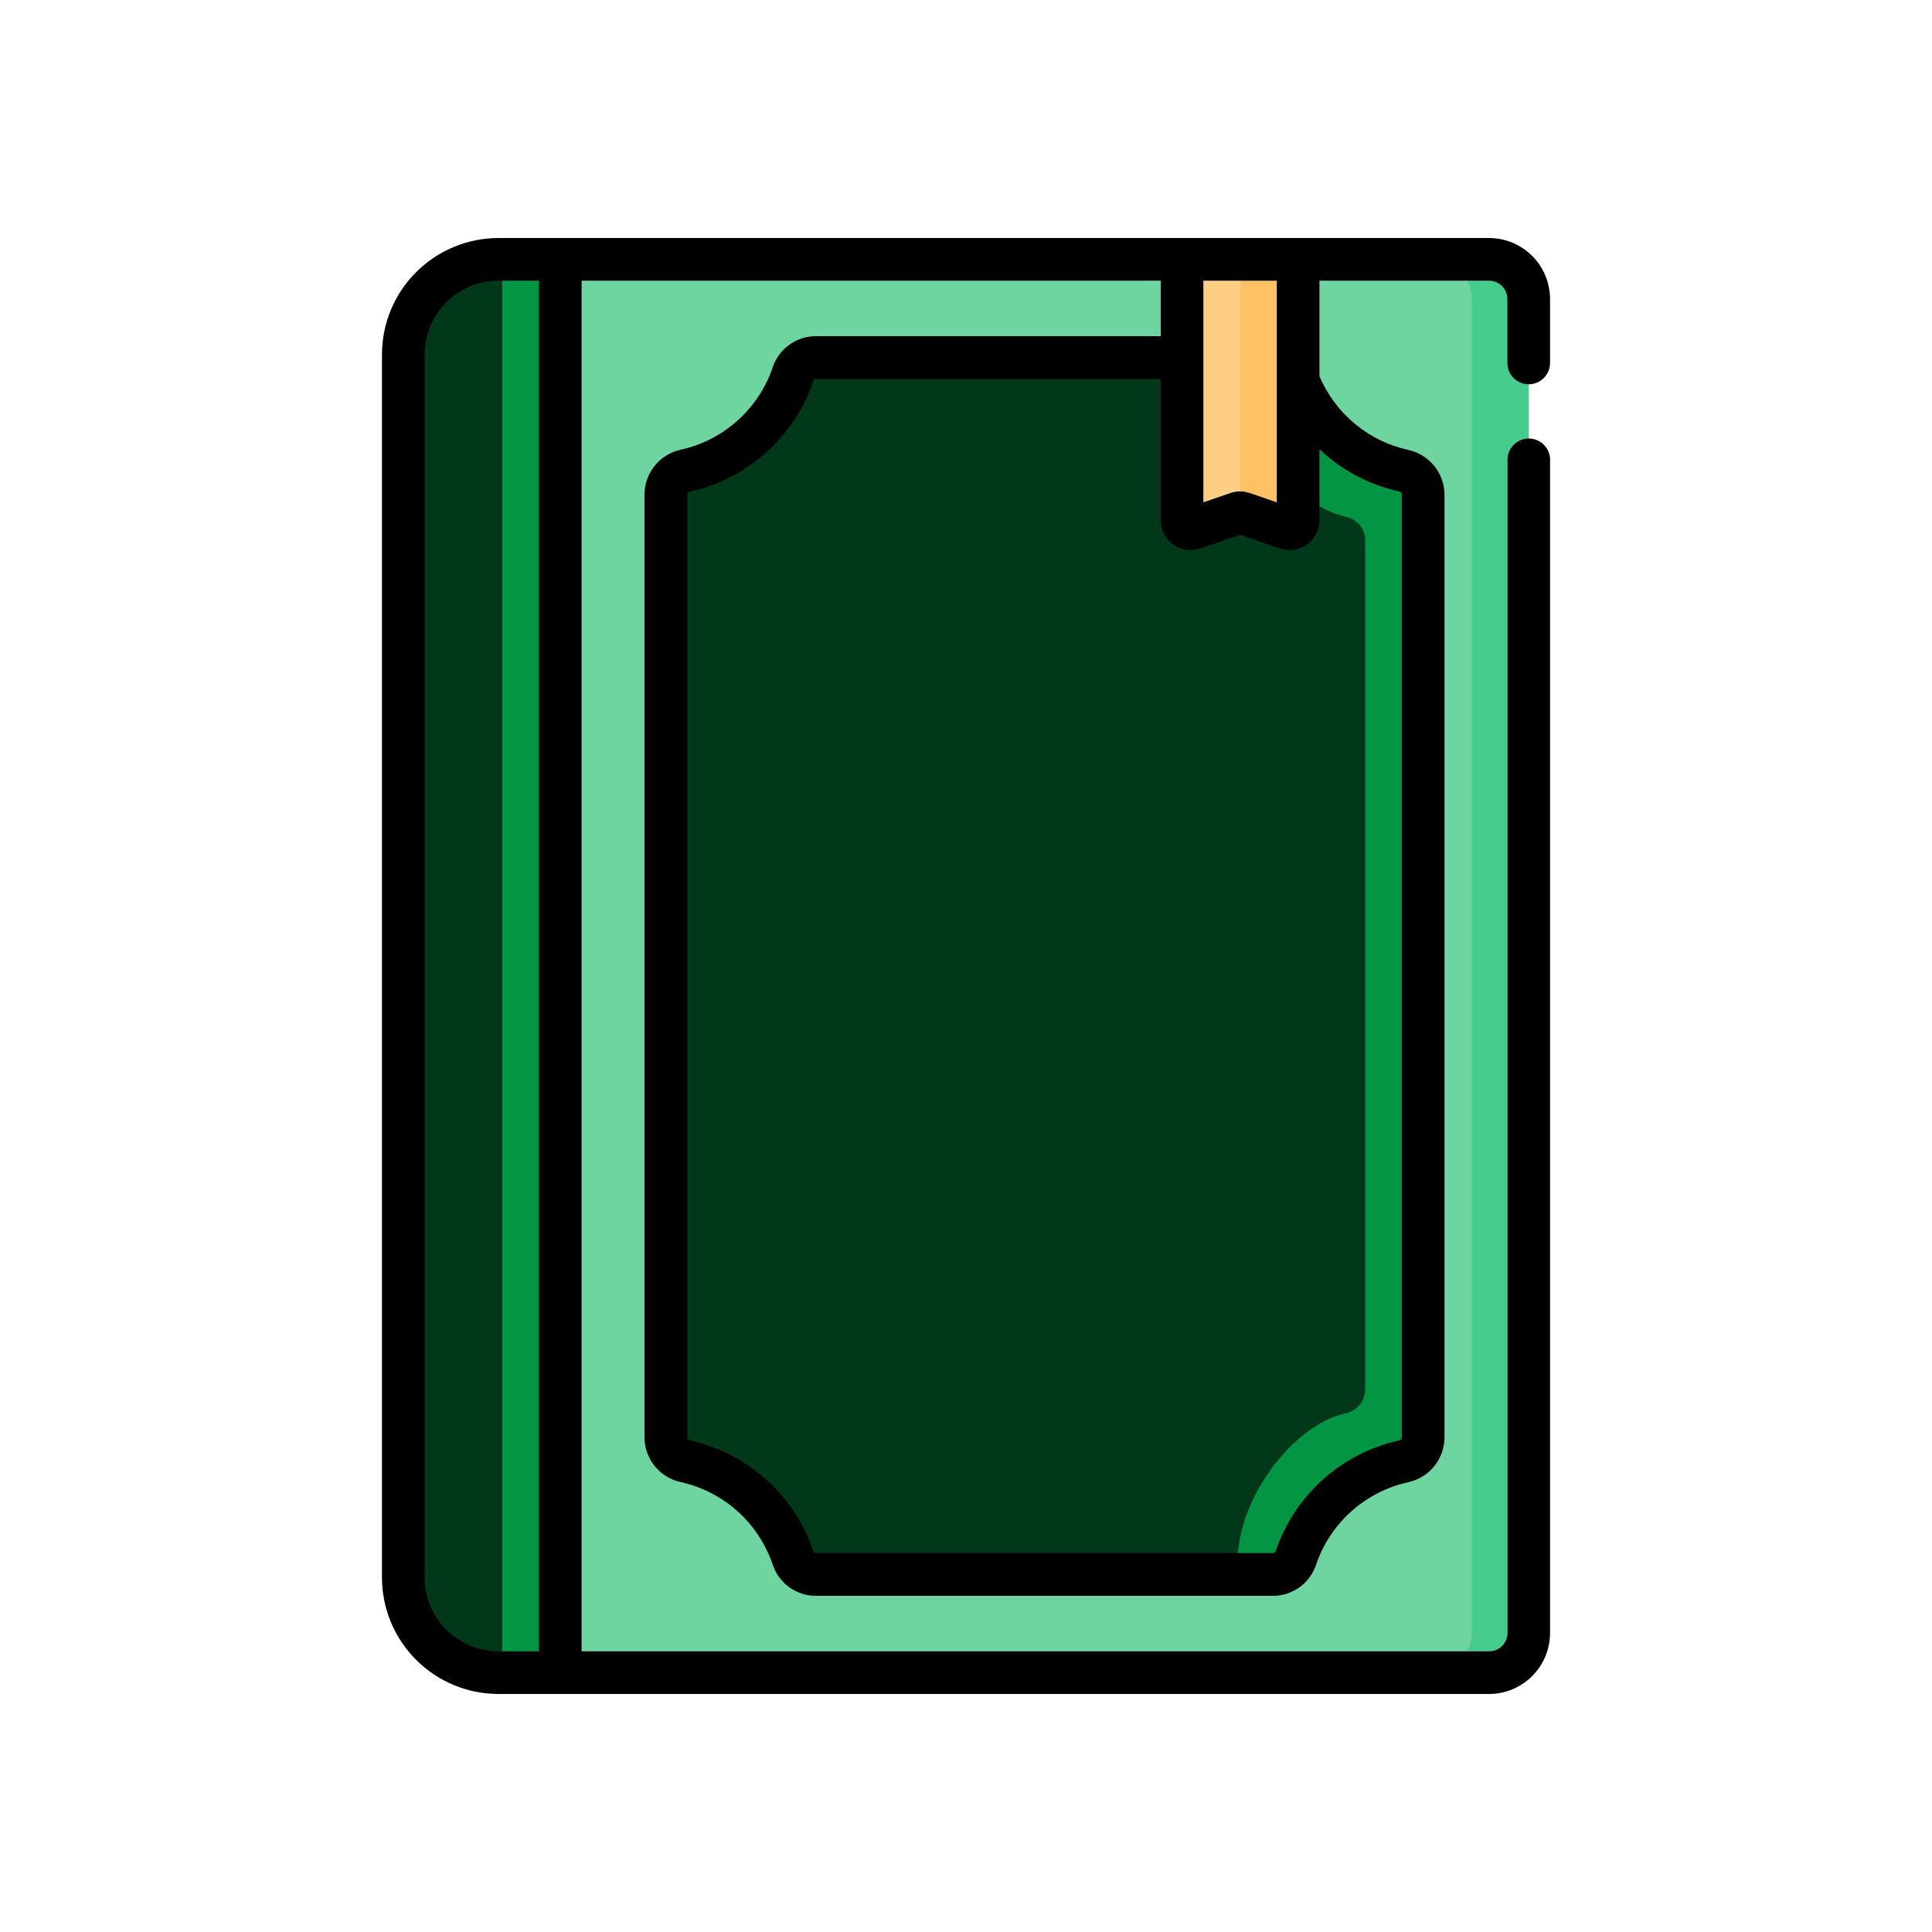 <svg width="500" height="500" viewBox="0 0 500 500" fill="none" xmlns="http://www.w3.org/2000/svg">
<path d="M145 432.88H129C122.468 432.88 116.203 430.285 111.584 425.666C106.965 421.047 104.37 414.782 104.37 408.25V91.75C104.37 85.218 106.965 78.953 111.584 74.334C116.203 69.715 122.468 67.12 129 67.12H145V432.88Z" fill="#003819"/>
<path d="M130 67.12H145V432.88H130V67.12Z" fill="#019544"/>
<path d="M385.36 432.88H145V67.12H385.36C388.084 67.12 390.696 68.202 392.622 70.128C394.548 72.054 395.63 74.666 395.63 77.39V422.61C395.63 425.334 394.548 427.946 392.622 429.872C390.696 431.798 388.084 432.88 385.36 432.88V432.88Z" fill="#6ED5A1"/>
<path d="M395.63 77.39V422.61C395.631 423.958 395.367 425.294 394.852 426.54C394.337 427.785 393.581 428.918 392.629 429.871C391.676 430.825 390.544 431.582 389.299 432.098C388.053 432.614 386.718 432.88 385.37 432.88H370.64C371.988 432.88 373.323 432.614 374.569 432.098C375.814 431.582 376.946 430.825 377.899 429.871C378.851 428.918 379.607 427.785 380.122 426.54C380.637 425.294 380.901 423.958 380.9 422.61V77.39C380.901 76.042 380.637 74.707 380.122 73.461C379.607 72.215 378.851 71.082 377.899 70.129C376.946 69.175 375.814 68.418 374.569 67.902C373.323 67.386 371.988 67.12 370.64 67.12H385.37C386.718 67.12 388.053 67.386 389.299 67.902C390.544 68.418 391.676 69.175 392.629 70.129C393.581 71.082 394.337 72.215 394.852 73.461C395.367 74.707 395.631 76.042 395.63 77.39V77.39Z" fill="#46CC8D"/>
<path d="M368.31 128V372C368.307 373.444 367.809 374.843 366.899 375.964C365.989 377.085 364.722 377.86 363.31 378.16C356.872 379.551 350.906 382.591 345.997 386.983C341.089 391.374 337.406 396.966 335.31 403.21C334.883 404.458 334.073 405.54 332.996 406.301C331.919 407.062 330.629 407.464 329.31 407.45H211.23C209.919 407.455 208.64 407.049 207.572 406.288C206.505 405.527 205.703 404.451 205.28 403.21C203.184 396.966 199.501 391.374 194.592 386.983C189.683 382.591 183.718 379.551 177.28 378.16C175.867 377.86 174.6 377.085 173.691 375.964C172.781 374.843 172.283 373.444 172.28 372V128C172.283 126.556 172.781 125.157 173.691 124.036C174.6 122.915 175.867 122.14 177.28 121.84C183.712 120.454 189.674 117.421 194.582 113.039C199.49 108.656 203.176 103.075 205.28 96.84C205.703 95.599 206.505 94.523 207.572 93.762C208.64 93.001 209.919 92.595 211.23 92.6H329.4C330.719 92.586 332.009 92.988 333.086 93.749C334.163 94.51 334.973 95.592 335.4 96.84C337.503 103.075 341.189 108.656 346.097 113.039C351.006 117.421 356.968 120.454 363.4 121.84C364.812 122.14 366.079 122.915 366.989 124.036C367.899 125.157 368.397 126.556 368.4 128H368.31Z" fill="#003819"/>
<path d="M368.31 128V372C368.307 373.444 367.809 374.843 366.899 375.964C365.989 377.085 364.722 377.86 363.31 378.16C356.875 379.558 350.913 382.601 346.006 386.991C341.098 391.382 337.413 396.97 335.31 403.21C334.89 404.452 334.088 405.531 333.02 406.292C331.952 407.053 330.671 407.458 329.36 407.45H314.36C317.04 407.45 320.22 405.9 320.31 403.21C320.88 386.75 335.13 368.59 348.31 365.75C349.721 365.448 350.987 364.673 351.897 363.552C352.807 362.432 353.305 361.033 353.31 359.59V139.88C353.307 138.436 352.809 137.037 351.899 135.916C350.989 134.795 349.722 134.02 348.31 133.72C335.17 130.89 317.86 111.99 320.31 96.72C320.74 94.08 317.04 92.49 314.36 92.49H329.36C330.67 92.481 331.95 92.885 333.018 93.644C334.086 94.403 334.888 95.479 335.31 96.72C337.411 102.961 341.096 108.55 346.004 112.941C350.911 117.331 356.874 120.374 363.31 121.77C364.734 122.072 366.01 122.857 366.921 123.993C367.833 125.128 368.323 126.544 368.31 128V128Z" fill="#019544"/>
<path d="M320.94 67.12H305.94V134.59C305.939 134.943 306.023 135.292 306.185 135.606C306.347 135.92 306.581 136.191 306.869 136.395C307.157 136.6 307.49 136.733 307.84 136.782C308.19 136.832 308.546 136.797 308.88 136.68L320.23 132.76C320.697 132.6 321.203 132.6 321.67 132.76L333 136.68C333.333 136.795 333.688 136.828 334.037 136.778C334.385 136.727 334.717 136.594 335.003 136.39C335.29 136.185 335.524 135.915 335.685 135.602C335.846 135.289 335.93 134.942 335.93 134.59V67.12H320.94Z" fill="#FECE85"/>
<path d="M336 67.12V134.59C335.998 134.943 335.913 135.29 335.75 135.603C335.588 135.916 335.354 136.185 335.066 136.39C334.779 136.594 334.447 136.727 334.098 136.777C333.749 136.828 333.393 136.794 333.06 136.68L321.7 132.76C321.468 132.68 321.225 132.639 320.98 132.64V67.12H336Z" fill="#FEC165"/>
<path d="M395.63 99.45C397.094 99.45 398.498 98.868 399.533 97.833C400.569 96.798 401.15 95.394 401.15 93.93V77.39C401.147 73.203 399.483 69.188 396.522 66.228C393.562 63.267 389.547 61.603 385.36 61.6H129C121.006 61.608 113.342 64.787 107.69 70.44C102.037 76.092 98.858 83.756 98.85 91.75V408.25C98.858 416.244 102.037 423.908 107.69 429.561C113.342 435.213 121.006 438.392 129 438.4H385.36C389.547 438.397 393.562 436.733 396.522 433.772C399.483 430.812 401.147 426.797 401.15 422.61V119.48C401.215 118.718 401.121 117.952 400.874 117.228C400.627 116.504 400.233 115.84 399.716 115.277C399.199 114.714 398.57 114.264 397.871 113.957C397.171 113.649 396.415 113.491 395.65 113.491C394.886 113.491 394.129 113.649 393.43 113.957C392.73 114.264 392.101 114.714 391.584 115.277C391.067 115.84 390.673 116.504 390.426 117.228C390.179 117.952 390.085 118.718 390.15 119.48V422.61C390.15 423.87 389.65 425.078 388.759 425.969C387.868 426.86 386.66 427.36 385.4 427.36H150.52V72.64H300.41V87H211.23C208.755 86.983 206.337 87.747 204.321 89.183C202.305 90.62 200.793 92.655 200 95C198.204 100.326 195.059 105.096 190.873 108.846C186.686 112.596 181.601 115.198 176.11 116.4C173.47 116.988 171.109 118.457 169.416 120.565C167.722 122.674 166.796 125.296 166.79 128V372C166.807 374.703 167.743 377.32 169.444 379.421C171.145 381.522 173.51 382.981 176.15 383.56C181.637 384.773 186.718 387.384 190.897 391.141C195.076 394.898 198.212 399.672 200 405C200.791 407.339 202.297 409.369 204.305 410.805C206.313 412.241 208.722 413.008 211.19 413H329.39C331.859 413.01 334.268 412.243 336.277 410.807C338.285 409.371 339.791 407.339 340.58 405C342.378 399.674 345.522 394.904 349.708 391.152C353.894 387.401 358.98 384.796 364.47 383.59C367.116 383.012 369.486 381.548 371.188 379.441C372.89 377.334 373.822 374.709 373.83 372V128C373.815 125.297 372.88 122.679 371.179 120.578C369.477 118.476 367.111 117.017 364.47 116.44C359.392 115.326 354.655 113.012 350.653 109.693C346.652 106.373 343.503 102.145 341.47 97.36V72.64H385.36C386.62 72.64 387.828 73.141 388.719 74.031C389.61 74.922 390.11 76.13 390.11 77.39V93.93C390.11 95.394 390.692 96.798 391.727 97.833C392.762 98.868 394.166 99.45 395.63 99.45V99.45ZM139.47 427.36H129C123.933 427.355 119.076 425.34 115.493 421.757C111.91 418.174 109.895 413.317 109.89 408.25V91.75C109.895 86.683 111.91 81.826 115.493 78.243C119.076 74.66 123.933 72.645 129 72.64H139.47V427.36ZM362.14 127.19C362.319 127.222 362.482 127.316 362.601 127.454C362.719 127.593 362.786 127.768 362.79 127.95V372C362.786 372.182 362.719 372.358 362.601 372.496C362.482 372.635 362.319 372.728 362.14 372.76C354.785 374.381 347.974 377.875 342.367 382.904C336.761 387.932 332.549 394.324 330.14 401.46C330.084 401.604 329.984 401.726 329.855 401.81C329.726 401.895 329.574 401.936 329.42 401.93H211.23C211.077 401.936 210.927 401.894 210.799 401.809C210.672 401.725 210.574 401.603 210.52 401.46C208.111 394.324 203.899 387.932 198.293 382.904C192.686 377.875 185.875 374.381 178.52 372.76C178.342 372.728 178.18 372.634 178.063 372.495C177.947 372.356 177.882 372.181 177.88 372V128C177.882 127.819 177.947 127.644 178.063 127.505C178.18 127.366 178.342 127.273 178.52 127.24C185.874 125.62 192.684 122.128 198.291 117.101C203.897 112.074 208.11 105.684 210.52 98.55C210.574 98.407 210.672 98.285 210.799 98.201C210.927 98.117 211.077 98.074 211.23 98.08H300.41V134.64C300.409 135.873 300.703 137.088 301.268 138.185C301.832 139.281 302.651 140.226 303.655 140.941C304.659 141.657 305.82 142.122 307.04 142.297C308.26 142.473 309.505 142.354 310.67 141.95L320.94 138.41L331.21 141.95C332.375 142.354 333.62 142.473 334.84 142.297C336.061 142.122 337.221 141.657 338.226 140.941C339.23 140.226 340.048 139.281 340.613 138.185C341.177 137.088 341.471 135.873 341.47 134.64V116.25C347.233 121.714 354.381 125.498 362.14 127.19V127.19ZM330.43 130L323.43 127.59C321.809 127.039 320.051 127.039 318.43 127.59L311.43 130V72.64H330.43V130Z" fill="black"/>
</svg>
